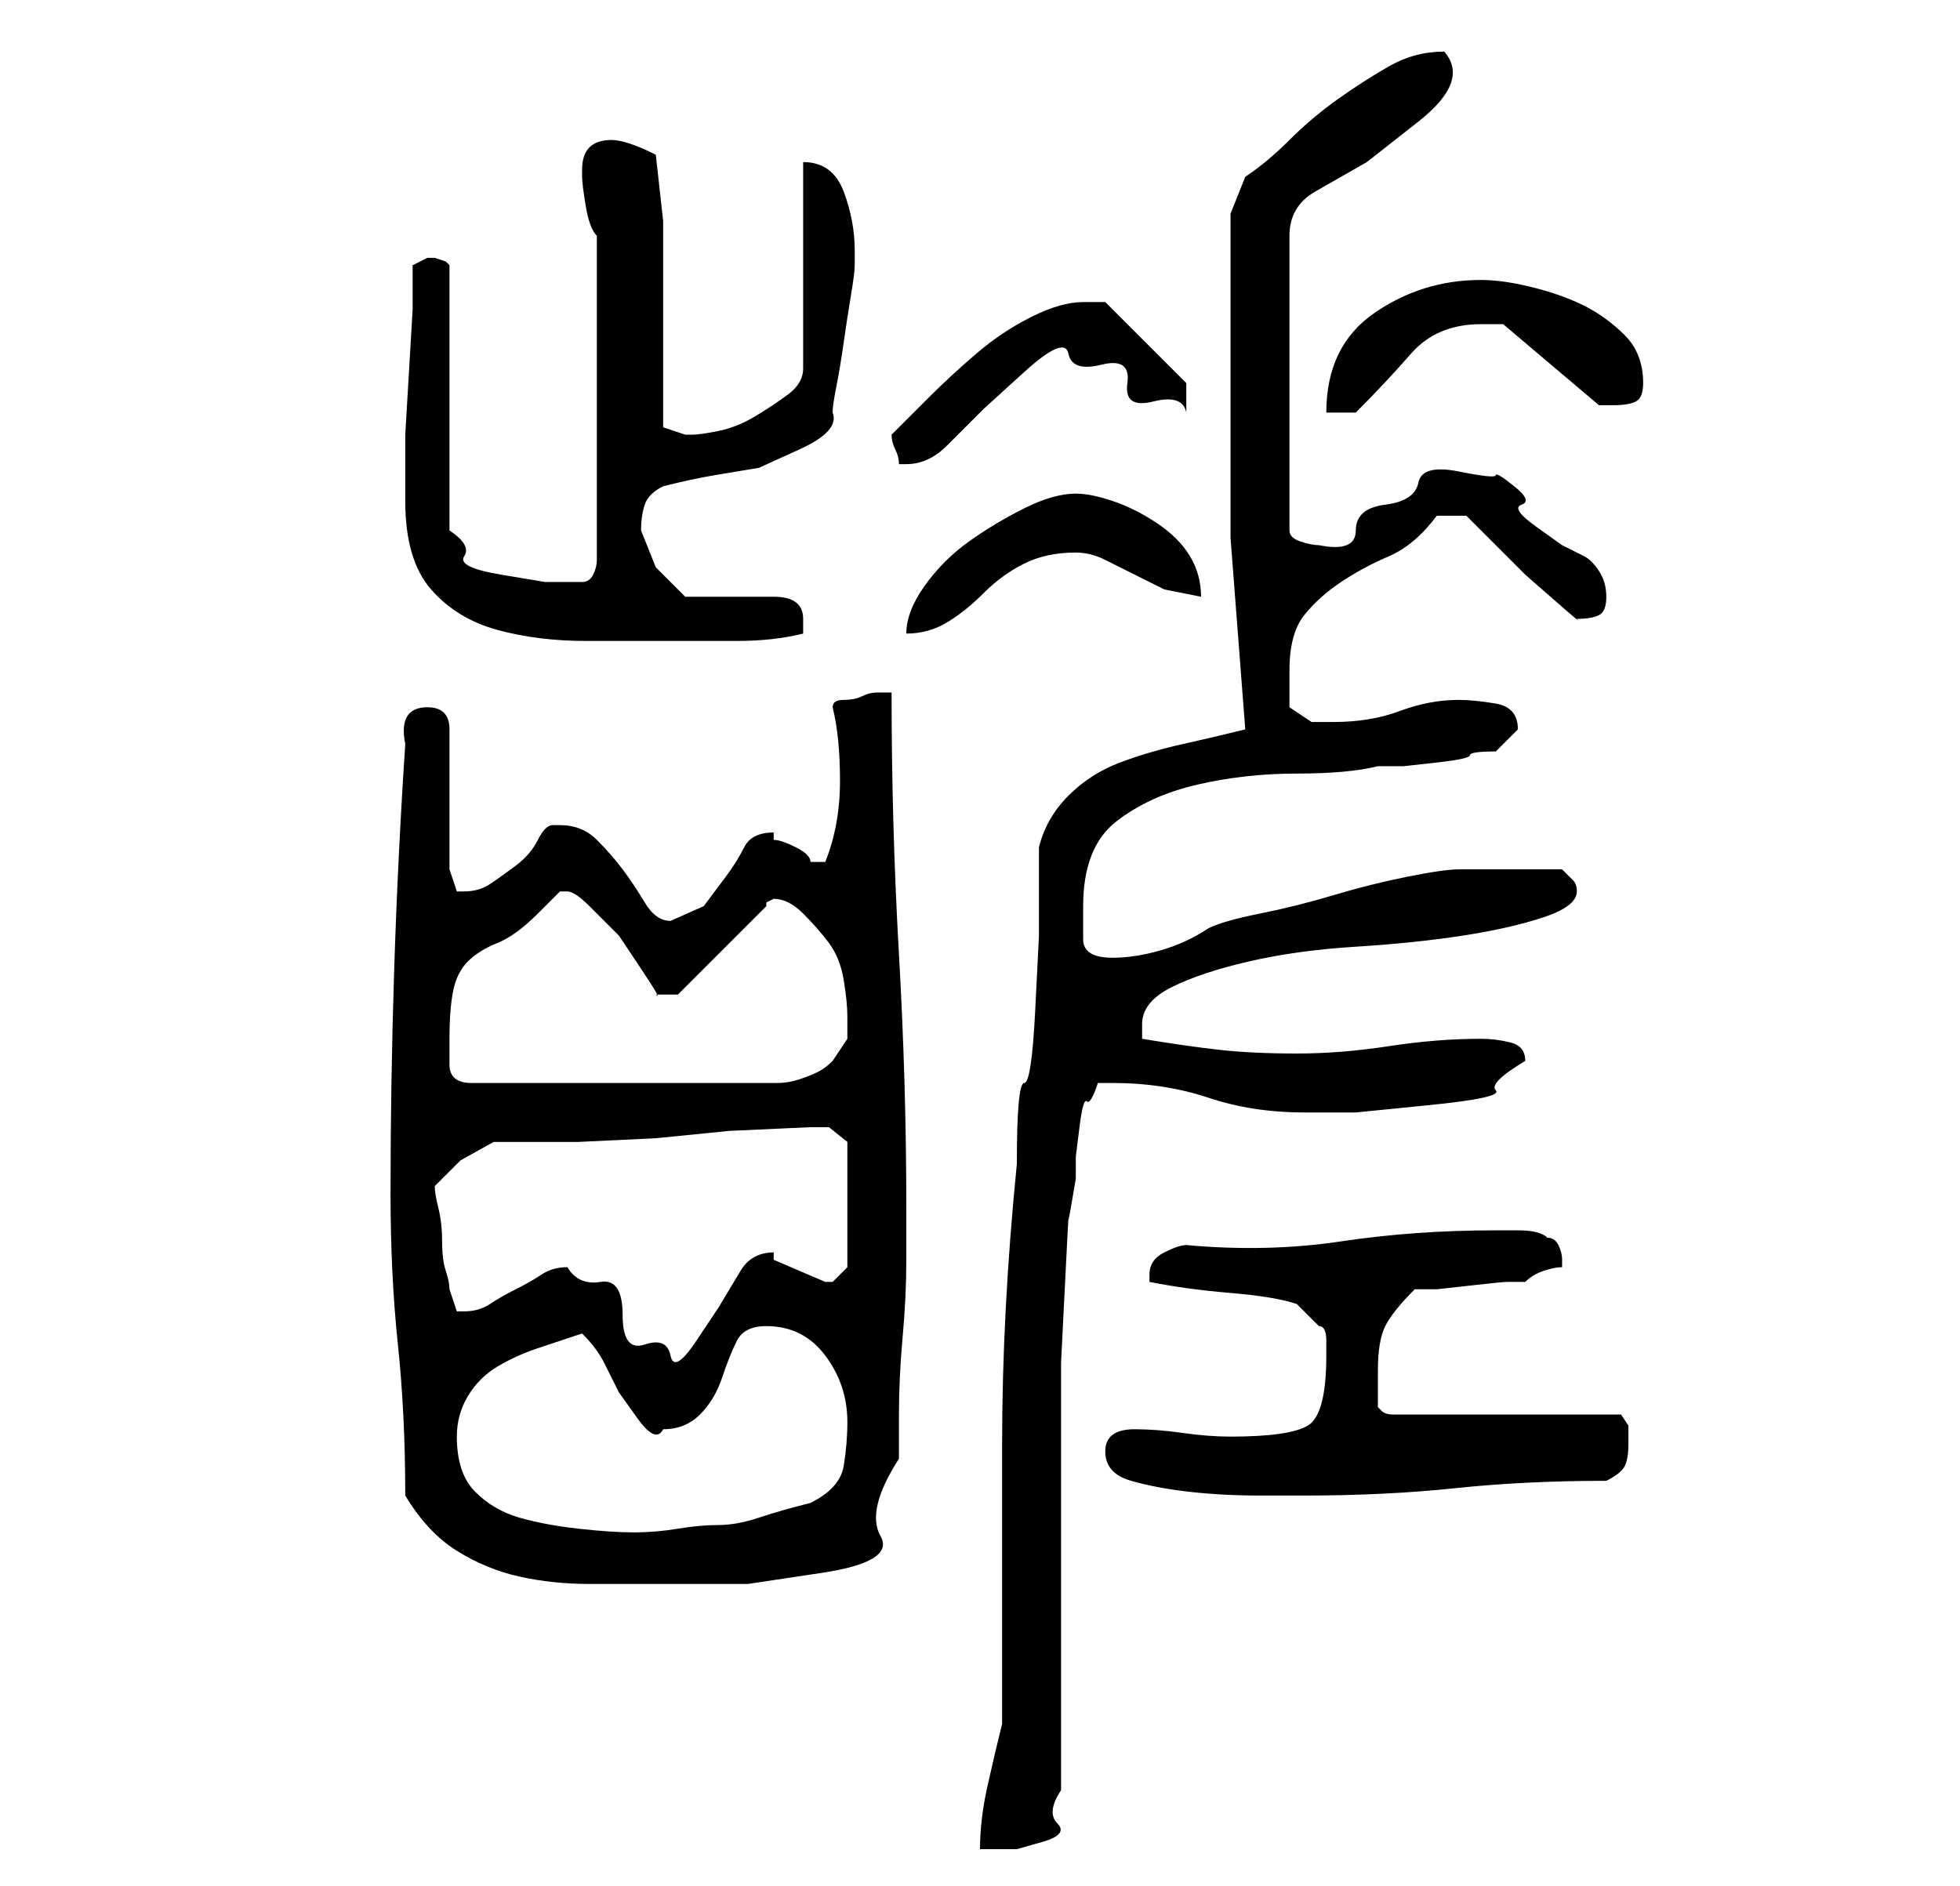 <?xml version="1.0" standalone="no"?>
<!DOCTYPE svg PUBLIC "-//W3C//DTD SVG 1.1//EN" "http://www.w3.org/Graphics/SVG/1.1/DTD/svg11.dtd" >
<svg xmlns="http://www.w3.org/2000/svg" xmlns:xlink="http://www.w3.org/1999/xlink" version="1.1" viewBox="-10 0 266 256">
   <path fill="currentColor"
d="M126 234q-1 4 -2 8.5t-1 8.5h5t3.5 -1t2 -2.5t0.5 -4.5v-10v-15v-15.5v-10.5v-7t0.5 -10t0.5 -9.5t1 -5.5v-3t0.5 -4t1 -3.5t1.5 -2.5h2q7 0 13 2t13 2h7t10 -1t9 -2t4 -4q0 -2 -2 -2.5t-4 -0.5q-6 0 -12.5 1t-12.5 1t-10.5 -0.5t-10.5 -1.5v-1v-1q0 -3 4 -5t10.5 -3.5
t14.5 -2t14.5 -1.5t11 -2.5t4.5 -3.5q0 -1 -0.5 -1.5l-1.5 -1.5h-4h-3h-4h-3q-2 0 -7 1t-10 2.5t-10 2.5t-7 2q-3 2 -6.5 3t-6.5 1q-4 0 -4 -2.5v-4.5q0 -8 4.5 -11.5t11 -5t13.5 -1.5t11 -1h3.5t4.5 -0.5t4.5 -1t3.5 -0.5l1 -1l2 -2v0q0 -3 -3 -3.5t-5 -0.5q-4 0 -8 1.5
t-9 1.5h-3t-3 -2v-5q0 -5 2 -7.5t5 -4.5t6.5 -3.5t6.5 -5.5h0.5h1.5h2t2 2l2.5 2.5l3.5 3.5t4 3.5t3 2.5v0q2 0 3 -0.5t1 -2.5t-1 -3.5t-2 -2l-3 -1.5t-3.5 -2.5t-2 -3t-1 -2.5t-2.5 -1.5t-5 -0.5t-5.5 1.5t-4.5 3t-4 3.5t-5 2q-1 0 -2.5 -0.5t-1.5 -1.5v-40q0 -4 3.5 -6
l7 -4t7 -5.5t3.5 -9.5q-4 0 -7.5 2t-7 4.5t-6.5 5.5t-6 5l-2 5v2v5v6v4v27t2 26q-4 1 -8.5 2t-8.5 2.5t-7 4.5t-4 7v12t-0.5 10t-1.5 10t-1 11q-2 20 -2 38v38zM45 203q3 5 7 7.5t8.5 3.5t9.5 1h11h10.5t10 -1.5t8 -5t2.5 -10.5v-6q0 -5 0.5 -10.5t0.5 -10.5v-7
q0 -17 -1 -34.5t-1 -35.5h-2q-1 0 -2 0.5t-2.5 0.5t-1.5 1q1 4 1 10t-2 11h-1h-1q0 -1 -2 -2t-3 -1v-1q-3 0 -4 2t-2.5 4l-3 4t-4.5 2q-2 0 -3.5 -2.5t-3 -4.5t-3.5 -4t-5 -2h-1v0q-1 0 -2 2t-3 3.5t-3.5 2.5t-3.5 1h-1l-0.5 -1.5l-0.5 -1.5v-19q0 -3 -3 -3q-4 0 -3 5
q-1 15 -1.5 30.5t-0.5 30.5q0 11 1 20.5t1 20.5zM52 195q0 -3 1.5 -5.5t4 -4t5.5 -2.5l6 -2q2 2 3 4l2 4t2.5 3.5t3.5 1.5q3 0 5 -2t3 -5t2 -5t4 -2q5 0 8 4t3 9q0 3 -0.5 6t-4.5 5q-4 1 -7 2t-5.5 1t-5.5 0.5t-6 0.5t-7.5 -0.5t-8 -1.5t-6 -3.5t-2.5 -7.5zM140 197
q0 3 3.5 4t8 1.5t9.5 0.5h6q11 0 20.5 -1t20.5 -1q2 -1 2.5 -2t0.5 -3v-2.5t-1 -1.5h-31q-1 0 -1.5 -0.5l-0.5 -0.5v-5q0 -4 1 -6t4 -5h3t4.5 -0.5t5 -0.5h2.5q1 -1 2.5 -1.5t2.5 -0.5v-1v0q0 -1 -0.5 -2t-1.5 -1q-1 -1 -4 -1h-3q-11 0 -21 1.5t-21 0.5q-1 0 -3 1t-2 3v0v1
q5 1 11 1.5t9 1.5l3 3q1 0 1 2v2q0 8 -2.5 9.5t-10.5 1.5q-3 0 -6.5 -0.5t-6.5 -0.5q-4 0 -4 3zM67 172q-2 0 -3.5 1t-3.5 2t-3.5 2t-3.5 1h-1l-1 -3q0 -1 -0.5 -2.5t-0.5 -4t-0.5 -4.5t-0.5 -3l3.5 -3.5t4.5 -2.5h11.5t10.5 -0.5l10 -1t11 -0.5h2.5t2.5 2v17l-0.5 0.5
l-1.5 1.5h-1v0l-7 -3v-0.5v-0.5q-3 0 -4.5 2.5l-3 5t-3 4.5t-3.5 2t-3.5 -1.5t-3 -4t-3 -4.5t-4.5 -2zM51 141q0 -4 0.5 -6.5t2 -4t4 -2.5t5.5 -4l1.5 -1.5l1.5 -1.5h0.5h0.5q1 0 3 2l4 4t3 4.5t2 3.5h3l12 -12v-0.5t1 -0.5q2 0 4 2t3.5 4t2 5t0.5 5v3t-2 3q-1 1 -2 1.5
t-2.5 1t-3 0.5h-1.5h-40q-3 0 -3 -2.5v-3.5zM45 68q0 8 3.5 12t9 5.5t12 1.5h12.5h8q5 0 9 -1v-1.5v-0.5q0 -3 -4 -3h-2h-4h-3.5h-2.5l-4 -4t-2 -5q0 -2 0.5 -3.5t2.5 -2.5q4 -1 7 -1.5l6 -1t5.5 -2.5t4.5 -5q0 -1 0.5 -3.5t1 -6t1 -6.5t0.5 -4v-2q0 -4 -1.5 -8t-5.5 -4v28
q0 2 -2 3.5t-4.5 3t-5 2t-3.5 0.5h-1l-1.5 -0.5l-1.5 -0.5v-8v-10v-10t-1 -9q-2 -1 -3.5 -1.5t-2.5 -0.5q-4 0 -4 4v1q0 1 0.5 4t1.5 4v44q0 1 -0.5 2t-1.5 1v0h-5t-6 -1t-5 -2.5t-2 -3.5v-36l-0.5 -0.5t-1.5 -0.5h-1v0l-2 1v6t-0.5 8.5t-0.5 8.5v5v4zM136 67q-3 0 -7 2
t-7.5 4.5t-6 6t-2.5 6.5q3 0 5.5 -1.5t5 -4t5.5 -4t7 -1.5q2 0 4 1l4 2l4 2t5 1q0 -3 -1.5 -5.5t-4.5 -4.5t-6 -3t-5 -1zM111 59q0 1 0.5 2t0.5 2h1q3 0 5.5 -2.5l5 -5t5.5 -5t6 -2.5t4.5 1.5t3.5 2.5t3.5 2.5t4.5 1.5v-4l-11 -11h-1h-2q-3 0 -7 2t-7.5 5t-6.5 6zM191 38
q-8 0 -14.5 4.5t-6.5 13.5h4q4 -4 7.5 -8t9.5 -4h3l13 11h2q2 0 3 -0.5t1 -2.5q0 -4 -2.5 -6.5t-5.5 -4t-7 -2.5t-7 -1z" />
</svg>
